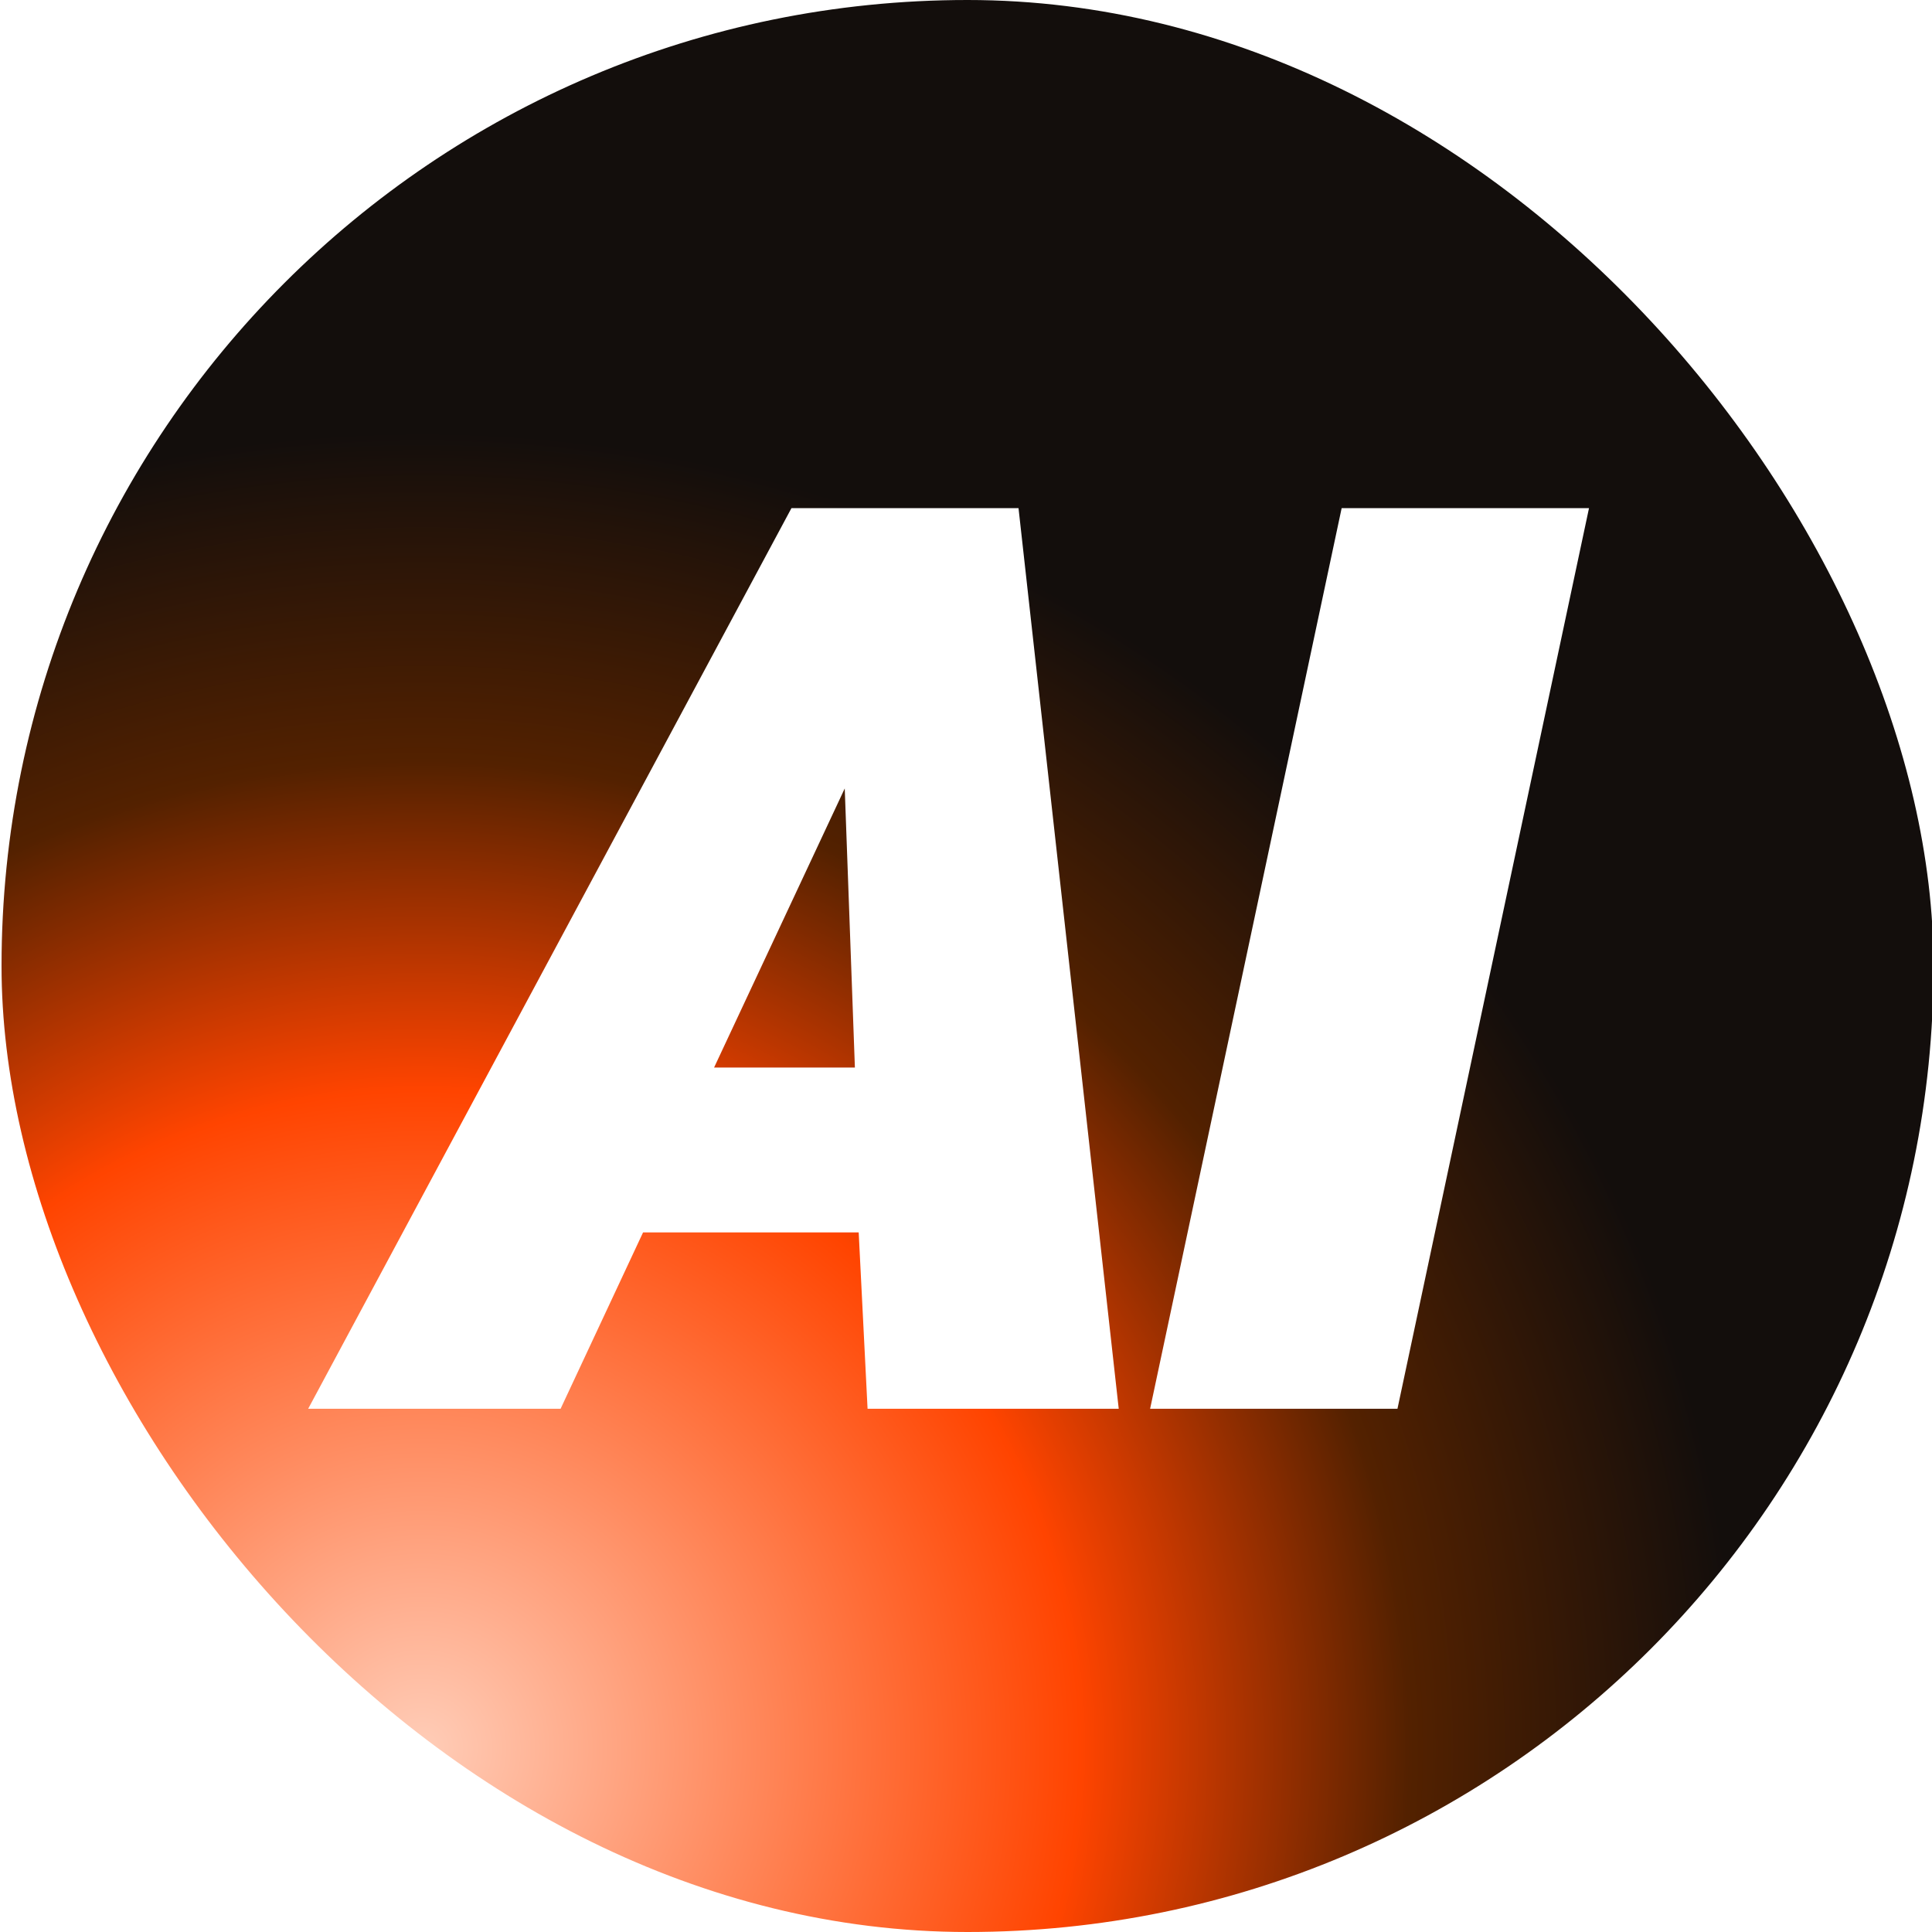 <svg width="192" height="192" viewBox="0 0 192 192" fill="none" xmlns="http://www.w3.org/2000/svg">
<g filter="url(#filter0_ddii_1189_733)">
<rect x="0.153" width="192" height="192" rx="96" fill="url(#paint0_radial_1189_733)"/>
<path d="M78.655 50.497H101.219L111.178 140H86.218L85.336 122.478H63.906L55.712 140H30.626L78.655 50.497ZM84.958 106.09L83.949 78.357L70.965 106.09H84.958ZM133.332 50.497H157.914L138.879 140H114.297L133.332 50.497Z" fill="white"/>
</g>
<defs>
<filter id="filter0_ddii_1189_733" x="-114.398" y="-114.552" width="421.103" height="421.103" filterUnits="userSpaceOnUse" color-interpolation-filters="sRGB">
<feFlood flood-opacity="0" result="BackgroundImageFix"/>
<feColorMatrix in="SourceAlpha" type="matrix" values="0 0 0 0 0 0 0 0 0 0 0 0 0 0 0 0 0 0 127 0" result="hardAlpha"/>
<feOffset/>
<feGaussianBlur stdDeviation="57.276"/>
<feComposite in2="hardAlpha" operator="out"/>
<feColorMatrix type="matrix" values="0 0 0 0 1 0 0 0 0 0.417 0 0 0 0 0 0 0 0 0.3 0"/>
<feBlend mode="normal" in2="BackgroundImageFix" result="effect1_dropShadow_1189_733"/>
<feColorMatrix in="SourceAlpha" type="matrix" values="0 0 0 0 0 0 0 0 0 0 0 0 0 0 0 0 0 0 127 0" result="hardAlpha"/>
<feOffset/>
<feGaussianBlur stdDeviation="6.701"/>
<feComposite in2="hardAlpha" operator="out"/>
<feColorMatrix type="matrix" values="0 0 0 0 0.683 0 0 0 0 0.683 0 0 0 0 0.683 0 0 0 0.1 0"/>
<feBlend mode="normal" in2="effect1_dropShadow_1189_733" result="effect2_dropShadow_1189_733"/>
<feBlend mode="normal" in="SourceGraphic" in2="effect2_dropShadow_1189_733" result="shape"/>
<feColorMatrix in="SourceAlpha" type="matrix" values="0 0 0 0 0 0 0 0 0 0 0 0 0 0 0 0 0 0 127 0" result="hardAlpha"/>
<feOffset dy="-13.714"/>
<feGaussianBlur stdDeviation="3.918"/>
<feComposite in2="hardAlpha" operator="arithmetic" k2="-1" k3="1"/>
<feColorMatrix type="matrix" values="0 0 0 0 1 0 0 0 0 0.753 0 0 0 0 0.692 0 0 0 0.35 0"/>
<feBlend mode="normal" in2="shape" result="effect3_innerShadow_1189_733"/>
<feColorMatrix in="SourceAlpha" type="matrix" values="0 0 0 0 0 0 0 0 0 0 0 0 0 0 0 0 0 0 127 0" result="hardAlpha"/>
<feOffset dy="13.714"/>
<feGaussianBlur stdDeviation="3.918"/>
<feComposite in2="hardAlpha" operator="arithmetic" k2="-1" k3="1"/>
<feColorMatrix type="matrix" values="0 0 0 0 0.113 0 0 0 0 0.044 0 0 0 0 0 0 0 0 1 0"/>
<feBlend mode="normal" in2="effect3_innerShadow_1189_733" result="effect4_innerShadow_1189_733"/>
</filter>
<radialGradient id="paint0_radial_1189_733" cx="0" cy="0" r="1" gradientUnits="userSpaceOnUse" gradientTransform="translate(41.965 174.691) rotate(-62.425) scale(131.875)">
<stop stop-color="#FFCDB8"/>
<stop offset="0.5" stop-color="#FF4400"/>
<stop offset="0.75" stop-color="#532100"/>
<stop offset="1" stop-color="#130E0C"/>
</radialGradient>
</defs>
</svg>
